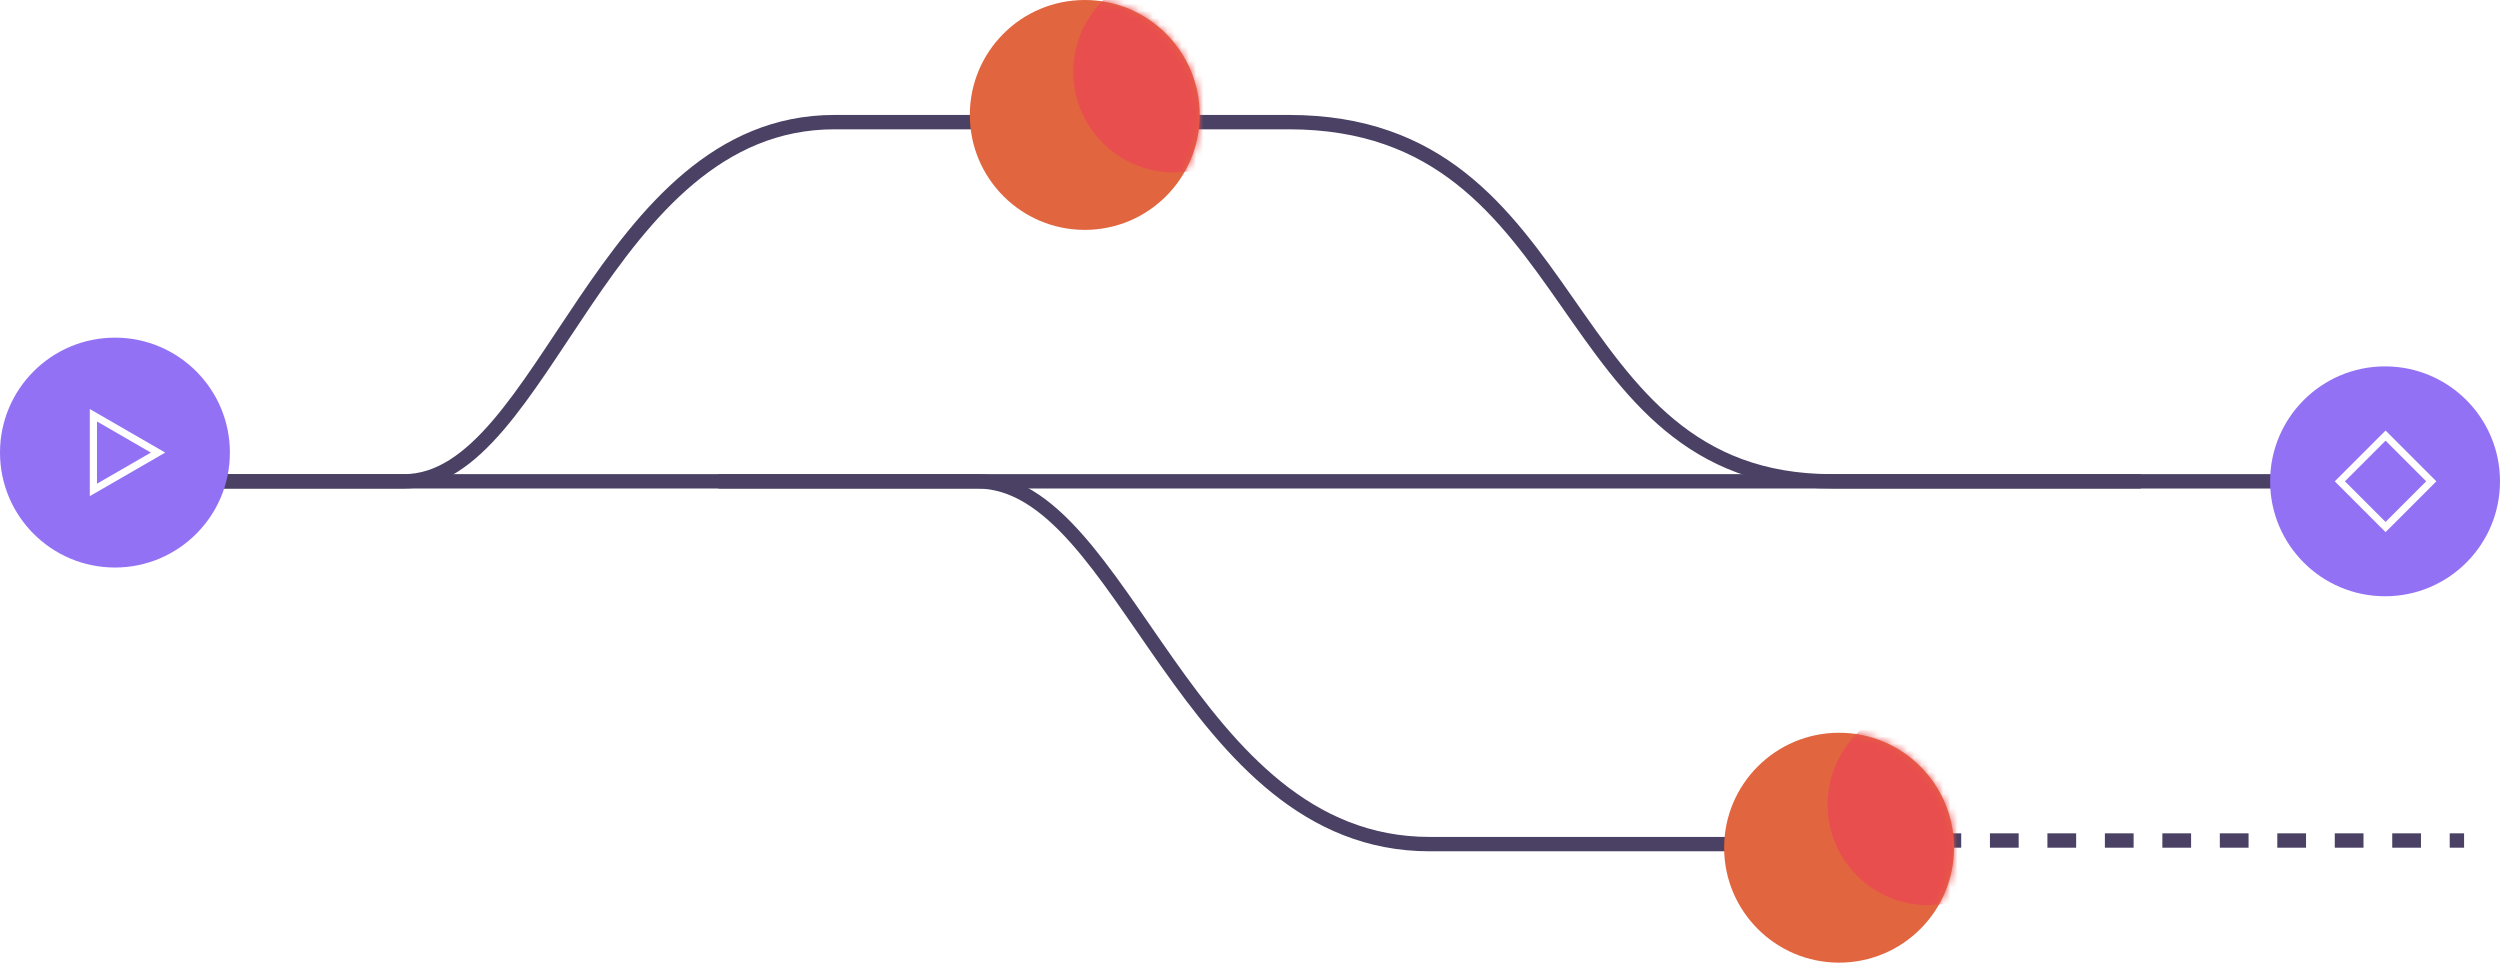 <svg width="348" height="134" viewBox="0 0 348 134" fill="none" xmlns="http://www.w3.org/2000/svg">
<path d="M22 67C33.07 67 36.584 67 56.24 67C75.896 67 83.822 17 116.16 17C133.315 17 159.256 17 179.409 17C221.258 17 215.551 67 255.022 67C286.599 67 326.831 67 343 67" stroke="#4A4164" stroke-width="2"/>
<path d="M265.5 117.5C244.311 117.5 217.036 117.5 199 117.5C165 117.5 156.667 67 136 67C115.333 67 111.639 67 100 67" stroke="#4A4164" stroke-width="2"/>
<path d="M16.5 67L298 67" stroke="#4A4164" stroke-width="2"/>
<circle cx="151" cy="16" r="16" fill="#E1653E"/>
<mask id="mask0_2321_489" style="mask-type:alpha" maskUnits="userSpaceOnUse" x="135" y="0" width="32" height="32">
<circle cx="151" cy="16" r="16" fill="#E1653E"/>
</mask>
<g mask="url(#mask0_2321_489)">
<g filter="url(#filter0_f_2321_489)">
<circle cx="163.4" cy="10" r="14" fill="#E94E4E"/>
</g>
</g>
<circle cx="16" cy="63" r="16" fill="#9371F4"/>
<path d="M13 57.804L22 63L13 68.196L13 57.804Z" stroke="white"/>
<line x1="269" y1="117" x2="343" y2="117" stroke="#4A4164" stroke-width="2" stroke-dasharray="4 4"/>
<circle cx="256" cy="118" r="16" fill="#E1653E"/>
<mask id="mask1_2321_489" style="mask-type:alpha" maskUnits="userSpaceOnUse" x="240" y="102" width="32" height="32">
<circle cx="256" cy="118" r="16" fill="#E1653E"/>
</mask>
<g mask="url(#mask1_2321_489)">
<g filter="url(#filter1_f_2321_489)">
<circle cx="268.4" cy="112" r="14" fill="#E94E4E"/>
</g>
</g>
<circle cx="332" cy="67" r="16" fill="#9371F4"/>
<rect x="325.707" y="67" width="9" height="9" transform="rotate(-45 325.707 67)" stroke="white"/>
<defs>
<filter id="filter0_f_2321_489" x="138.4" y="-15" width="50" height="50" filterUnits="userSpaceOnUse" color-interpolation-filters="sRGB">
<feFlood flood-opacity="0" result="BackgroundImageFix"/>
<feBlend mode="normal" in="SourceGraphic" in2="BackgroundImageFix" result="shape"/>
<feGaussianBlur stdDeviation="5.5" result="effect1_foregroundBlur_2321_489"/>
</filter>
<filter id="filter1_f_2321_489" x="243.4" y="87" width="50" height="50" filterUnits="userSpaceOnUse" color-interpolation-filters="sRGB">
<feFlood flood-opacity="0" result="BackgroundImageFix"/>
<feBlend mode="normal" in="SourceGraphic" in2="BackgroundImageFix" result="shape"/>
<feGaussianBlur stdDeviation="5.5" result="effect1_foregroundBlur_2321_489"/>
</filter>
</defs>
</svg>
